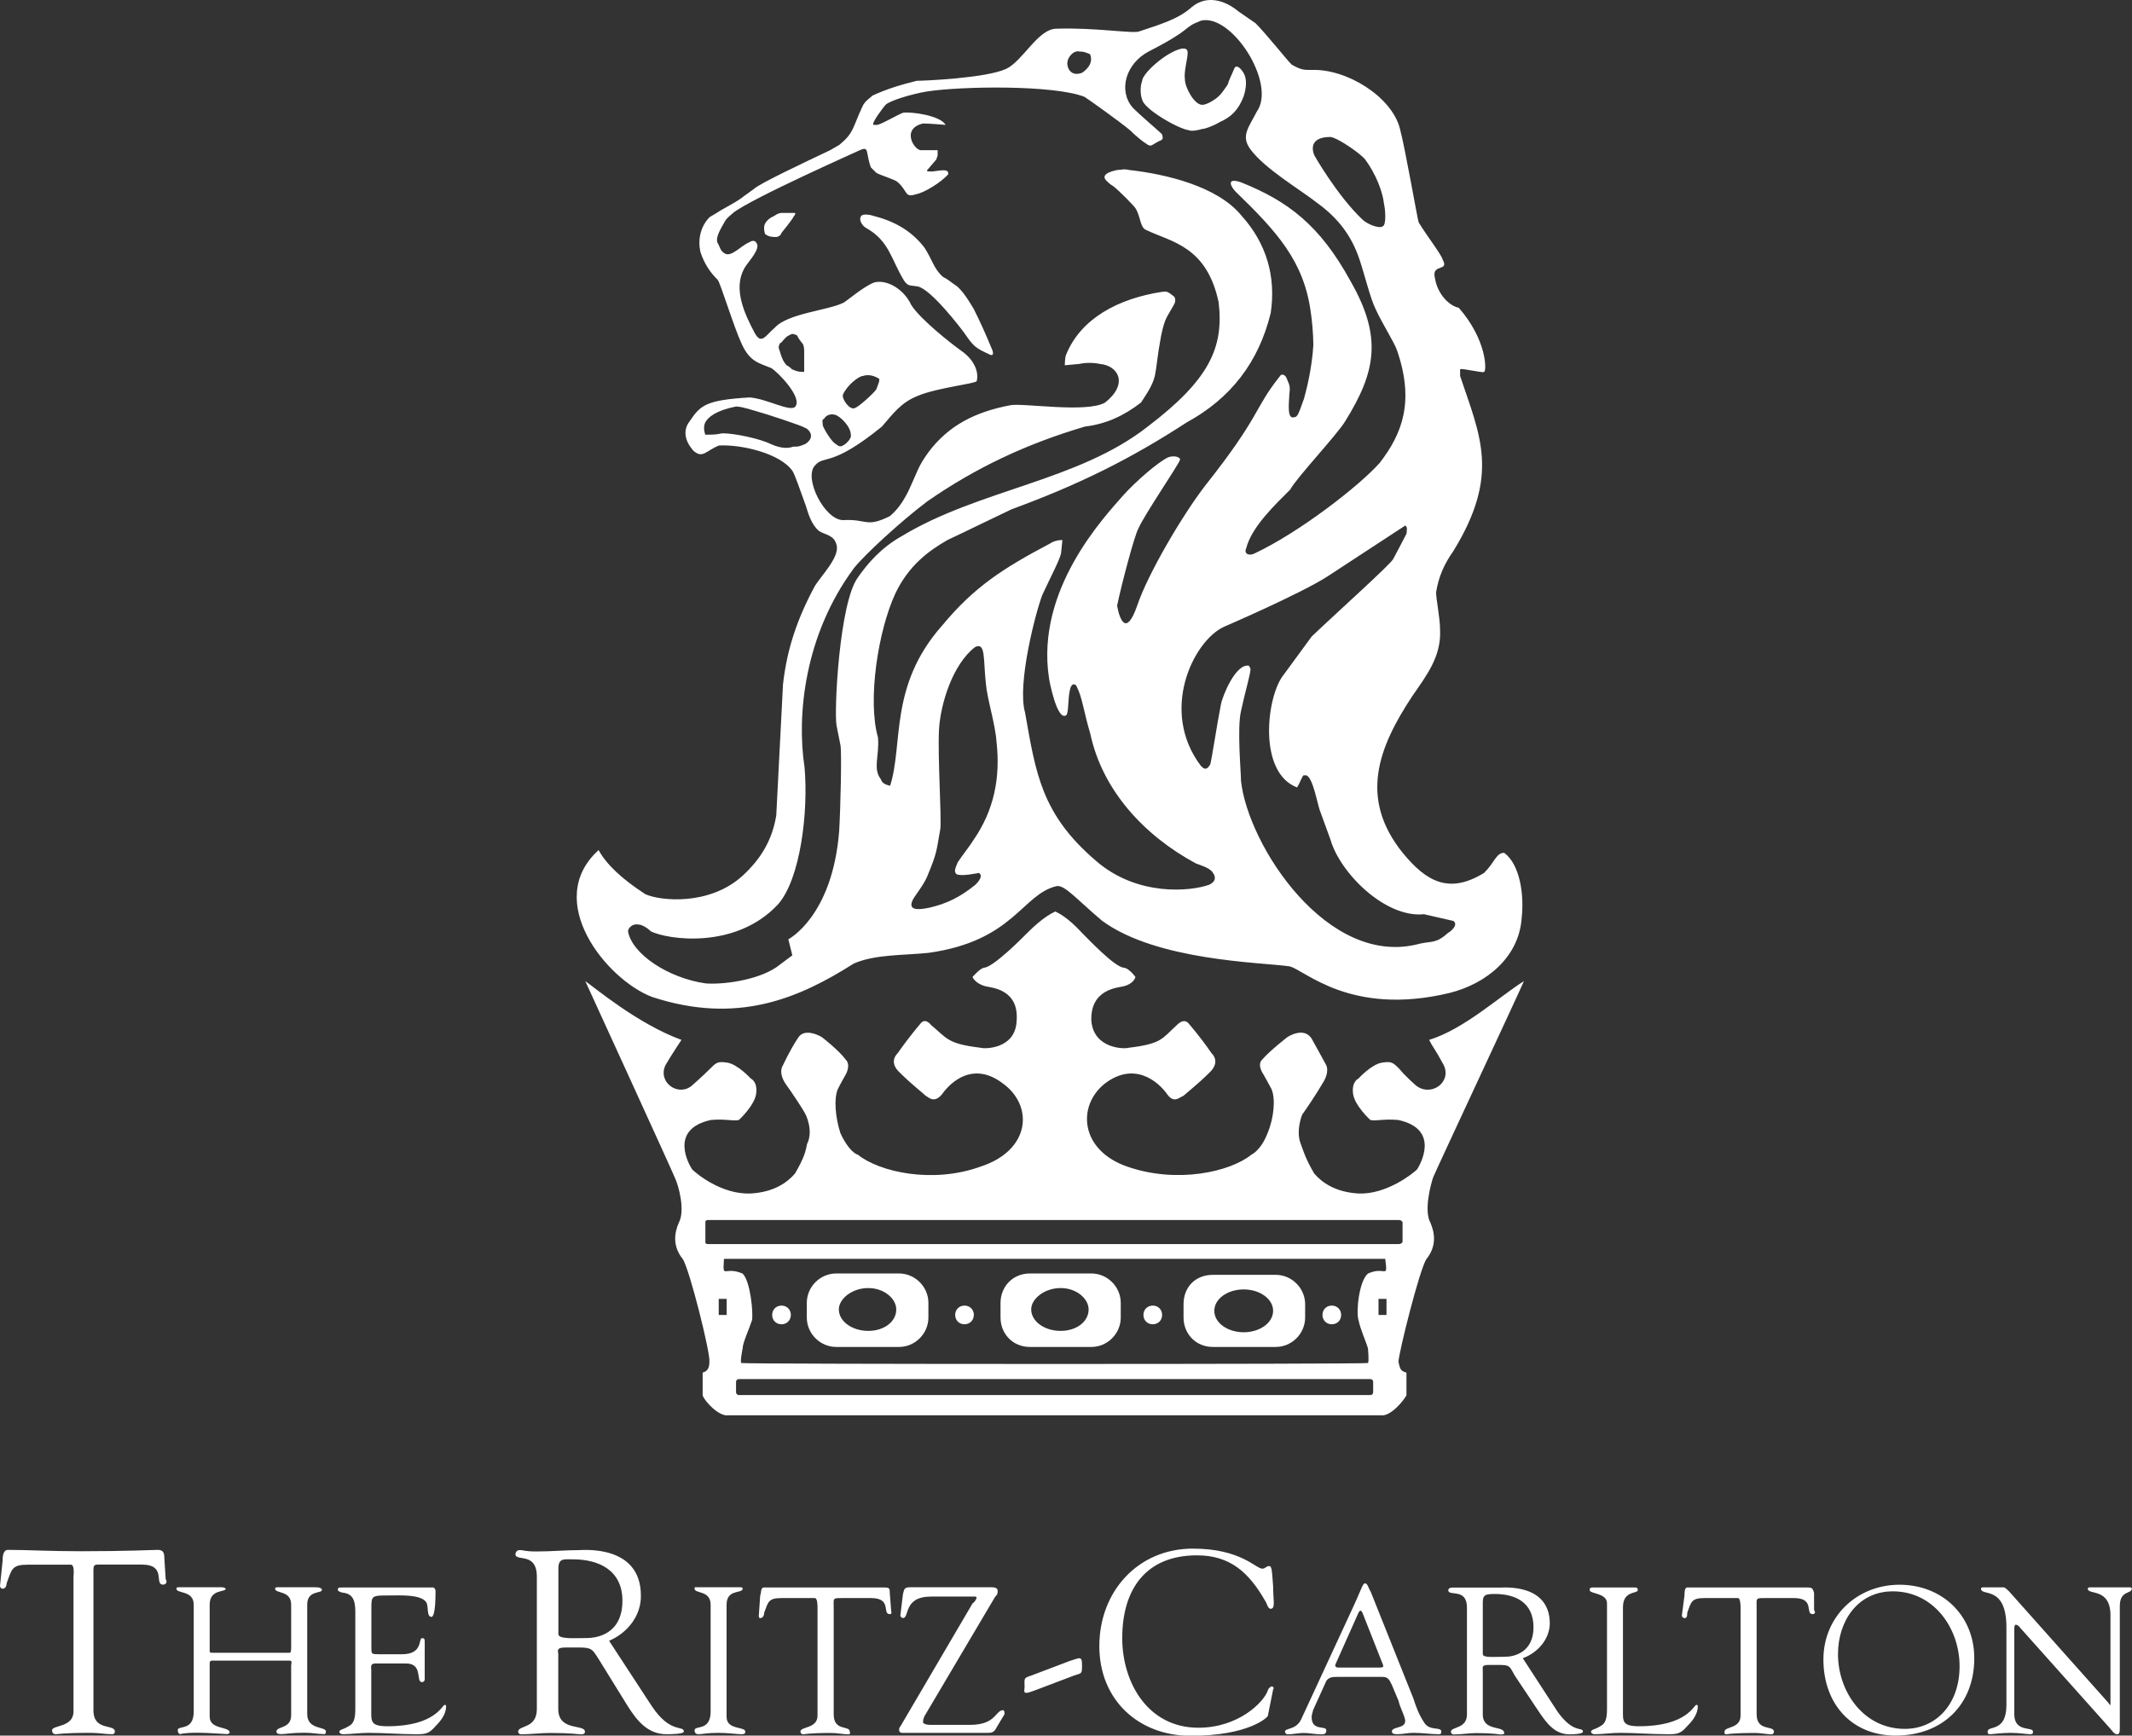 <?xml version="1.0" encoding="utf-8"?>
<!-- Generator: Adobe Illustrator 25.4.1, SVG Export Plug-In . SVG Version: 6.00 Build 0)  -->
<svg version="1.1" id="Layer_1" xmlns="http://www.w3.org/2000/svg" xmlns:xlink="http://www.w3.org/1999/xlink" x="0px" y="0px"
	 viewBox="0 0 187.09 152.33" style="enable-background:new 0 0 187.09 152.33;" xml:space="preserve">
<rect x="0" y="0" width="187.09" height="152.33" fill="#333333" stroke="none"/>
<style type="text/css">
	.st0{fill-rule:evenodd;clip-rule:evenodd;fill:#FFFFFF;}
</style>
<path class="st0" d="M176.07,149.64v-6.8c0-3.75-2.23-2.7-2.23-3.4c0-0.12,0.12-0.12,0.23-0.12h0.94h0.82
	c0.12,0,0.35,0.23,0.47,0.35l8.67,9.73c0.12,0.12,0.12,0.24,0.23,0.24v-0.24v-7.62c0-2.46-1.99-1.76-1.99-2.34
	c0-0.12,0.12-0.12,0.23-0.12h1.64h1.76c0.12,0,0.23,0,0.23,0.12c0,0.47-1.05,0.12-1.05,1.52v10.55c0,0.47,0,0.7-0.23,0.7
	c-0.12,0-0.23,0-0.59-0.47l-7.85-8.79c-0.12-0.12-0.24-0.35-0.47-0.35c0,0-0.12,0-0.12,0.35v7.5c0,1.64,1.64,1.06,1.64,1.53
	c0,0.12,0,0.23-0.23,0.23c-0.35,0-0.94-0.12-1.76-0.12c-0.7,0-1.64,0.12-1.76,0.12c-0.23,0-0.23-0.12-0.23-0.23
	C174.43,151.4,176.07,152.1,176.07,149.64L176.07,149.64z M166.34,152.33c-3.87,0-6.33-2.81-6.33-6.68c0-3.75,2.93-6.56,6.68-6.56
	c3.75,0,6.56,2.7,6.56,6.45C173.25,149.64,170.44,152.33,166.34,152.33L166.34,152.33z M166.1,139.67c-3.05,0-4.81,2.58-4.81,5.51
	c0,3.28,2.23,6.56,5.86,6.56c2.7,0,4.81-2.11,4.81-5.51C171.96,142.96,169.74,139.67,166.1,139.67L166.1,139.67z M152.74,150.58
	v-9.5c0-0.12,0-0.82-0.23-0.82h-2.93c-1.17,0-1.17,0.35-1.52,1.29c0,0.23,0,0.47-0.24,0.47c-0.12,0-0.23-0.12-0.23-0.23l0.23-1.76
	c0-0.23,0-0.7,0.24-0.7h5.27h5.27c0.47,0,0.47,0.12,0.59,0.47v1.52c0.12,0.12,0.12,0.35-0.12,0.35c-0.7,0,0.23-1.41-1.64-1.41h-2.58
	c-0.82,0-0.7,0-0.7,0.94v9.26c0,1.53,1.52,0.94,1.52,1.53c0,0,0,0.23-0.23,0.23c-0.35,0-0.94-0.12-1.41-0.12
	c-2.11,0-2.46,0.12-2.58,0.12c-0.12,0-0.12-0.12-0.12-0.23C151.33,151.51,152.74,151.75,152.74,150.58L152.74,150.58z
	 M142.42,141.08v8.91c0,1.05-0.12,1.52,1.41,1.52c4.22,0,4.81-1.88,5.04-1.88c0.12,0,0.12,0.12,0.12,0.12c0,0.7-0.47,1.29-0.94,1.76
	c-0.59,0.7-0.94,0.7-1.76,0.7c-1.41,0-2.81-0.12-4.1-0.12c-0.82,0-1.52,0.12-2.23,0.12c-0.23,0-0.35-0.12-0.35-0.23
	c0.12-0.23,0.23-0.12,0.82-0.47c0.47-0.23,0.59-0.7,0.59-1.52v-9.26c0-0.94-1.52-0.82-1.52-1.17c0-0.23,0.12-0.23,0.35-0.23h1.76
	h1.76c0.23,0,0.35,0,0.35,0.23C143.71,139.91,142.42,139.56,142.42,141.08L142.42,141.08z M133.63,145.54l3.05,4.69
	c1.41,1.99,2.23,1.29,2.23,1.76c0,0.23-1.06,0.23-1.17,0.23c-1.29,0-1.99-0.94-2.7-1.99l-2.11-3.16c-0.59-1.05-0.35-0.94-2.34-0.94
	c-0.59,0-0.47,0.24-0.47,0.47v3.87c0,1.53,1.88,0.94,1.88,1.64c0,0.12-0.12,0.12-0.35,0.12c-0.12,0-0.58-0.12-2.11-0.12
	c-0.59,0-1.29,0.12-1.99,0.12c-0.12,0-0.23-0.12-0.23-0.23c0-0.47,1.41-0.23,1.41-1.53v-9.38c0-1.76-1.64-0.94-1.64-1.52
	c0-0.12,0.12-0.23,0.35-0.23h1.17h3.05c0.35,0,4.34-0.35,4.34,3.16C135.98,143.89,134.92,145.07,133.63,145.54L133.63,145.54z
	 M130.12,140.61v4.57c0,0.35,1.05,0.23,1.99,0.23c0.7,0,2.46-0.35,2.46-2.58c0-2.23-1.64-2.93-3.4-2.93
	C130.47,139.91,130.12,139.91,130.12,140.61L130.12,140.61z M122.73,149.29l-0.59-1.41c-0.23-0.47-0.35-0.7-0.82-0.7h-3.99
	c-0.35,0-0.7,0-0.94,0.35l-1.17,2.58c0,0.12-0.12,0.35-0.12,0.59c0,1.29,1.29,0.7,1.29,1.17c0,0.35-0.24,0.35-0.47,0.35
	c-0.47,0-1.06-0.12-1.52-0.12c-0.47,0-0.94,0.12-1.41,0.12c-0.12,0-0.23-0.12-0.23-0.23c0-0.35,0.94-0.12,1.41-1.06l4.34-9.38
	c1.05-2.23,1.05-2.58,1.29-2.58c0.23,0,0.35,0.59,0.47,0.7l3.75,9.38c0.23,0.7,0.47,1.41,0.94,2.11c0.47,0.82,1.52,0.35,1.52,0.82
	c0,0.23-0.12,0.23-0.23,0.23c-0.7,0-1.41-0.12-2.23-0.12c-0.47,0-0.94,0.12-1.41,0.12c-0.12,0-0.47,0-0.47-0.23
	c0-0.47,1.17-0.23,1.17-0.94C123.32,150.69,122.85,149.87,122.73,149.29L122.73,149.29z M119.21,141.55l-1.99,4.46
	c-0.12,0.23,0,0.35,0.23,0.35h3.63c0.35,0,0.35-0.12,0.24-0.35l-1.76-4.46C119.45,141.31,119.33,141.31,119.21,141.55L119.21,141.55
	z M96.47,144.48c0-4.81,3.4-8.56,8.21-8.56c4.22,0,5.51,1.76,6.1,1.76c0.24,0,0.35-0.23,0.59-0.23c0.24,0,0.24,0.35,0.35,1.76
	c0,1.29,0.23,1.99-0.23,1.99c-0.24,0-0.35-0.58-0.47-0.7c-1.41-2.46-3.05-3.99-5.98-3.99c-4.45,0-6.56,2.93-6.56,7.27
	c0,3.87,2.23,7.86,6.68,7.86c3.52,0,5.74-2.23,6.1-3.28c0-0.12,0.24-0.35,0.35-0.35c0.12,0,0.23,0.23,0.12,0.23l-0.47,2.35
	c0,0.12-1.64,1.76-6.8,1.76C99.87,152.33,96.47,149.17,96.47,144.48L96.47,144.48z M90.5,147.06l3.4-1.29
	c0.35-0.12,0.7-0.23,0.82-0.23c0.23,0,0.23,0.35,0.23,0.58c0,0.82,0,0.71-0.7,0.94l-3.4,1.29c-0.35,0.12-0.59,0.23-0.82,0.23
	c-0.23,0-0.12-0.35-0.12-0.47C89.91,147.29,89.79,147.29,90.5,147.06L90.5,147.06z M87.33,140.14l-6.1,10.31
	c-0.23,0.35-0.23,0.59-0.23,0.7c0,0.12,0.23,0.24,0.7,0.24h3.4c2.34,0,2.23-1.29,2.93-1.29c0.12,0,0.12,0.23,0.12,0.35l-0.7,1.17
	c-0.23,0.47-0.47,0.47-0.82,0.47h-7.5c-0.12,0-0.23-0.12-0.23-0.23s0-0.23,0.12-0.35l6.33-10.79c0.23-0.12,0.35-0.47,0.35-0.47
	c0-0.12-0.12-0.12-0.12-0.12H81.7c-2.46,0-1.87,1.88-2.46,1.88c-0.12,0-0.23-0.12-0.23-0.23l0.23-1.88c0.12-0.47,0.12-0.59,0.7-0.59
	h7.03c0.47,0,0.58,0.12,0.58,0.35C87.56,139.91,87.45,140.03,87.33,140.14L87.33,140.14z M71.74,150.58v-9.5
	c0-0.12,0-0.82-0.23-0.82h-2.93c-1.17,0-1.17,0.35-1.52,1.29c0,0.23-0.12,0.47-0.35,0.47c-0.12,0-0.12-0.12-0.12-0.23l0.12-1.76
	c0.12-0.23,0-0.7,0.35-0.7h5.16h5.39c0.47,0,0.47,0.12,0.47,0.47l0.12,1.52c0,0.12,0.12,0.35-0.12,0.35c-0.7,0,0.23-1.41-1.64-1.41
	h-2.58c-0.82,0-0.7,0-0.7,0.94v9.26c0,1.53,1.41,0.94,1.41,1.53c0,0,0.12,0.23-0.12,0.23c-0.47,0-0.94-0.12-1.52-0.12
	c-1.99,0-2.34,0.12-2.46,0.12c-0.12,0-0.23-0.12-0.23-0.23C70.22,151.51,71.74,151.75,71.74,150.58L71.74,150.58z M62.36,150.22
	v-9.38c0-1.29-1.41-0.94-1.41-1.41c0-0.12,0-0.12,0.12-0.12h1.99h1.76c0.24,0,0.35,0,0.35,0.12c0,0.47-1.41,0-1.41,1.41v9.85
	c0,1.17,1.64,0.82,1.64,1.29c0,0.12,0,0.23-0.35,0.23c-0.35,0-1.17-0.12-1.99-0.12c-1.06,0-1.41,0.12-1.76,0.12
	c-0.23,0-0.35-0.12-0.35-0.35C60.96,151.4,62.36,151.98,62.36,150.22L62.36,150.22z M53.45,144.01l3.75,5.74
	c1.64,2.46,2.81,1.64,2.81,2.23c0,0.23-1.29,0.23-1.52,0.23c-1.64,0-2.58-1.17-3.4-2.46l-2.46-3.98c-0.82-1.29-0.59-1.17-3.05-1.17
	c-0.82,0-0.59,0.35-0.59,0.59v4.81c0,1.99,2.34,1.29,2.34,1.99c0,0.23-0.23,0.23-0.35,0.23c-0.23,0-0.82-0.12-2.7-0.12
	c-0.82,0-1.76,0.12-2.58,0.12c-0.12,0-0.23-0.12-0.23-0.23c0-0.59,1.64-0.23,1.64-1.99v-11.61c0-2.23-1.88-1.29-1.88-1.99
	c0-0.12,0.12-0.35,0.35-0.35c0.47,0,0.35,0.12,1.52,0.12c1.29,0,2.58-0.12,3.75-0.12c0.35,0,5.39-0.47,5.39,3.99
	C56.27,141.78,55.09,143.31,53.45,144.01L53.45,144.01z M49,137.68v5.74c0,0.47,1.41,0.35,2.46,0.35c0.94,0,3.16-0.35,3.16-3.28
	c0-2.7-2.11-3.63-4.34-3.63C49.47,136.86,49,136.74,49,137.68L49,137.68z M32.59,141.2v3.4c0,0.59,0,0.59,0.7,0.59h1.99
	c1.88,0,1.41-1.41,1.76-1.41c0.23,0,0.23,0.12,0.23,0.35v1.76v1.52c0,0.12-0.12,0.23-0.23,0.23c-0.59,0,0.12-1.64-1.41-1.64h-2.7
	c-0.47,0-0.35,0.35-0.35,0.59v3.4c0,1.05-0.12,1.52,1.41,1.52c4.22,0,4.81-1.88,5.04-1.88c0.12,0,0.12,0.12,0.12,0.12
	c0,0.7-0.47,1.29-0.94,1.76c-0.59,0.7-0.94,0.7-1.76,0.7c-1.41,0-2.7-0.12-4.1-0.12c-0.82,0-1.52,0.12-2.23,0.12
	c-0.23,0-0.35-0.12-0.35-0.23c0.12-0.23,0.23-0.12,0.82-0.47c0.47-0.23,0.59-0.7,0.59-1.52v-8.32c0-0.82,0-1.76-1.06-1.88
	c-0.12,0-0.47-0.12-0.47-0.23c0-0.23,0-0.23,0.59-0.23h5.16h2.58c0.12,0,0.24,0.12,0.24,0.35c0,1.99-0.24,2.23-0.35,2.23
	c-0.47,0-0.23-0.94-0.47-1.29c-0.47-0.7-2.34-0.59-3.17-0.59C32.59,140.03,32.59,140.03,32.59,141.2L32.59,141.2z M17,150.22v-9.38
	c0-1.29-1.52-0.94-1.52-1.41c0-0.12,0.12-0.12,0.23-0.12h1.99h1.76c0.23,0,0.35,0.12,0.35,0.12c0,0.35-1.41,0-1.41,1.41v3.98
	c0,0.24,0,0.24,0.35,0.24h6.68c0.12,0,0.12-0.35,0.12-0.47v-3.75c0-1.29-1.41-0.94-1.41-1.41c0-0.12,0.12-0.12,0.35-0.12h1.88h1.29
	c0.47,0,0.59,0.12,0.59,0.23c0,0.35-1.29,0-1.29,1.29v9.61c0,1.41,1.64,1.06,1.64,1.53c0,0,0,0.23-0.12,0.23
	c-0.59,0-1.06-0.12-1.76-0.12c-1.17,0-1.64,0.12-1.99,0.12c-0.23,0-0.47,0-0.47-0.23c0-0.47,1.29-0.23,1.29-1.41v-4.34
	c0-0.23,0.12-0.47-0.12-0.47h-6.8c-0.23,0-0.23,0.12-0.23,0.35v4.57c0,1.17,1.76,0.82,1.76,1.41c0,0-0.12,0.12-0.23,0.12
	c-0.23,0-1.64-0.12-2.58-0.12c-1.29,0-1.52,0.12-1.52,0.12c-0.12,0-0.23-0.12-0.23-0.35C15.59,151.4,17,151.98,17,150.22L17,150.22z
	 M6.45,150.22v-11.84c0-0.12,0.12-1.05-0.23-1.05H2.46c-1.41,0-1.41,0.35-1.88,1.64c0,0.23-0.12,0.47-0.35,0.47
	c-0.12,0-0.23-0.12-0.23-0.24l0.23-2.23c0-0.23,0-0.94,0.47-0.94c1.76,0,3.52,0.12,6.45,0.12c4.1,0,6.21-0.12,6.68-0.12
	c0.47,0,0.59,0.23,0.59,0.7l0.12,1.88c0.12,0.12,0.12,0.47-0.23,0.47c-0.82,0,0.35-1.76-1.88-1.76H9.14c-1.06,0-0.94-0.12-0.94,1.17
	v11.61c0,1.88,1.88,1.17,1.88,1.88c0,0,0,0.23-0.23,0.23c-0.59,0-1.17-0.12-1.88-0.12c-2.46,0-2.93,0.12-3.05,0.12
	c-0.23,0-0.35-0.12-0.35-0.35C4.57,151.4,6.45,151.63,6.45,150.22L6.45,150.22z M92.72,2.52c3.4-0.12,6.8,0.47,7.27,0.23
	c1.76-0.59,3.4-1.06,4.57-2.11c1.52-1.29,3.28-0.35,4.1,0.35l1.52,1.05c0.94,0.94,2.7,3.17,3.17,3.63c0.82,0.47,1.05,0.47,1.76,0.47
	c3.05-0.12,7.03,2.34,7.74,5.16c0.47,1.76,1.52,7.85,1.64,8.21c0.7,1.17,1.99,2.81,2.11,3.28c0.59,1.06-0.94,0.35-0.7,1.52
	c0.24,1.64,1.41,2.58,2.11,2.7c2.46,2.81,2.46,5.51,2.23,5.63c-0.12,0.12-1.99-0.35-2.11-0.23V33c1.76,5.27,3.52,8.67-0.59,15.36
	c-0.82,1.17-1.29,2.23-1.52,3.63c0,0.59,0.35,2.23,0.35,3.28c0.12,2.34-1.17,3.99-2.46,5.86c-2.93,4.45-4.69,8.91-0.82,13.72
	c2.11,2.58,4.1,3.63,7.15,1.76c0.94-0.94,1.05-1.76,1.76-1.76c1.41,1.05,1.76,3.75,1.53,5.74c-0.24,3.4-3.05,5.74-6.33,6.56
	c-8.79,2.11-12.78-2.11-14.07-2.34c-2.46-0.35-11.61-0.47-16.41-3.99c-2.23-1.88-3.28-3.16-3.99-3.05
	c-3.05,0.71-3.75,4.81-11.25,5.86c-2.23,0.23-4.69,0.12-6.56,0.94c-4.81,3.05-10.2,5.39-17.7,2.93c-3.99-1.52-9.61-8.44-4.69-12.89
	c0.7,1.29,2.11,2.58,4.1,3.87c1.29,0.59,5.63,1.05,8.56-1.64c1.64-1.52,2.58-3.16,2.93-5.27l0.59-11.49
	c0.35-3.17,1.29-5.86,2.81-8.67c0.59-0.94,2.23-2.58,1.88-3.63c-0.23-0.82-0.94-0.82-1.52-1.17c-0.7-0.59-0.94-1.52-1.17-2.23
	c-0.47-1.29-0.94-2.7-1.17-3.05c-1.05-1.52-4.45-2.34-6.45-2.23c-1.17,0.47-1.41,1.17-2.23,0.47c-0.94-1.05-0.82-1.99-0.35-2.58
	c0.94-1.41,1.41-1.88,5.28-2.11c1.52,0.12,3.52,1.29,3.99,0.82c0.7-0.82-1.64-3.16-2.11-3.4c-1.17-0.47-1.88-0.59-2.58-2.11
	c-0.71-1.52-1.88-5.39-2.11-5.63c-0.7-0.7-1.17-1.41-1.52-2.46c-0.23-1.06,0-2.23,0.82-3.05l0.59-0.35c0.7-0.47,1.76-0.94,2.46-1.52
	l0.82-0.59c0.47-0.47,4.45-2.34,6.68-3.4l0.82-0.47c1.29-1.06,1.17-1.52,1.99-3.28c0.23-0.59,0.7-0.82,0.94-1.06
	c1.29-0.59,2.46-0.94,3.87-1.29c0.59,0,6.1-0.23,7.85-1.05C89.79,5.33,91.08,2.52,92.72,2.52L92.72,2.52z M108.43,16.82
	c-0.35-0.35-0.94-1.29,0.47-0.82c4.1,1.64,6.92,3.75,9.61,8.67c2.82,4.92,2.23,7.97-0.47,12.31c-0.7,1.17-4.34,5.04-4.81,5.98
	c-1.29,1.29-3.4,3.28-3.87,5.16c-0.23,0.47,0.23,0.7,0.7,0.47c3.99-1.87,9.26-5.98,11.02-7.97c1.99-2.58,3.05-5.39,1.52-9.85
	c-0.23-0.7-1.29-2.34-1.88-3.63c-0.47-0.94-0.94-2.93-1.41-4.34c-0.7-2.11-1.88-3.63-3.63-4.92c-1.64-1.29-4.69-3.05-5.98-4.81
	c-0.82-1.17-0.12-1.88,0.59-3.28c1.76-2.46-2.23-8.67-4.92-7.97c-1.76,0.7-0.47,0.59-4.57,2.7c-1.99,1.05-2.7,3.4-1.41,4.92
	c0.82,0.82,2.23,1.99,2.58,2.34c0,0.12,0.24,0.47-0.23,0.59c-0.71,0.35-0.71,0.59-1.17,0.23c-0.23-0.12-0.94-0.7-1.41-1.17
	c-0.82-0.7-3.63-2.7-3.99-2.93c-2.7-1.06-10.78-0.94-13.83-0.47c-1.4,0.23-3.28,0.82-3.63,1.17c-0.12,0.12-1.29,1.64-1.06,1.76h0.35
	c0.47-0.12,1.64-0.82,2.23-1.06c0.7-0.12,3.28,0.23,3.75,1.06c-0.12,0-1.29-0.12-1.99-0.12c-1.99,0.47-0.7,2.46-0.12,2.34h1.41v0.47
	l-0.12,0.35l-0.7,0.82c-0.23,0.23-0.12,0.23,0.35,0.23c0.94-0.12,1.41-0.23,1.41,0.23c-0.59,0.7-2.11,1.64-2.81,1.76
	c-1.06,0.35-0.7-0.23-1.64-1.06c-0.23-0.23-1.52-0.59-1.88-0.82l-0.47-0.47c-0.47-1.29-0.12-1.88-0.94-1.52
	c-0.23,0.12-9.49,4.22-11.14,5.51c-0.23,0.23-0.47,0.35-0.7,0.7c-0.47,0.82-0.82,1.41-0.7,1.88c0.23,0.35,0.23,0.7,0.59,0.94
	c0.59,0.47,1.41-0.59,2.23-0.94c0.35-0.23,0.59-0.12,0.7,0.23c0.12,0.59-0.94,1.64-1.17,2.11c-0.94,1.76,0,3.87,0.94,5.63
	c0.59,1.06,0.94,0.23,1.76-0.47c1.17-1.29,4.81-1.52,6.1-2.23c0.35-0.23,1.88-1.52,2.7-1.76c1.17-0.23,2.58,0.7,3.17,1.99
	c0.82,1.29,3.52,3.4,4.34,3.99c1.05,0.7,1.64,1.76,1.41,2.7c-0.12,0.23-3.52,0.59-5.16,1.29c-1.52,0.59-2.23,1.64-3.16,2.7
	c-4.46,3.63-5.04,2.46-5.86,3.4c-1.05,1.06,0.82,4.81,2.46,4.81c2.11-0.12,1.99,0.7,4.1-0.35c0.7-0.59,1.17-1.29,1.64-2.23
	c0.82-1.76,0.82-2.11,1.76-3.4c1.76-2.34,4.1-3.52,7.15-4.1c1.06-0.23,6.68,0.7,8.32-0.23c2.11-1.64,1.17-3.28-0.47-3.4
	c-0.47-0.12-1.29-0.12-1.76,0l-1.29,0.12c0,0,0-0.7,0.12-0.94c1.29-3.17,4.57-4.92,8.44-5.51c0.35,0,0.35-0.12,0.94,0.35
	c0.23,0.12,0.23,0.47,0.12,0.7c-0.7,1.29-0.82,1.17-1.17,2.81c-0.7,3.75-0.12,3.4-1.76,5.86c-1.52,1.17-3.05,1.88-4.92,2.11
	c-5.16,1.52-9.61,3.63-13.83,6.56c-2.34,1.76-5.51,4.69-6.44,5.86c-4.34,5.86-5.04,12.89-4.34,17.47c0.35,3.87-0.35,9.85-2.35,12.07
	c-3.75,3.99-9.73,3.05-11.14,2.34c-0.35-0.35-0.82-0.59-1.06-0.59c-0.59-0.12-0.94,0.35-0.94,0.59c0.35,1.99,3.52,4.1,6.8,4.57
	c1.41,0.12,4.45-0.23,6.21-1.41l1.41-1.05l-0.35-1.41c0,0,3.87-1.99,4.46-9.5c0.12-1.99,0.23-6.8,0.12-7.5l-0.35-1.76
	c-0.23-1.17,0.23-10.79,1.88-13.01c0.82-1.17,1.99-2.58,3.87-3.63c6.8-4.1,15.47-4.81,21.57-9.61c5.39-4.1,6.68-6.92,6.21-10.9
	c-1.05-4.92-4.1-5.27-6.33-6.33c-0.59-0.23-0.47-1.06-0.94-1.88c-0.12-0.23-1.52-1.64-1.99-1.99c-0.23-0.12-0.47-0.35-0.59-0.47
	c-0.7-0.7,1.05-0.94,0.94-0.94c0.35,0,0.59-0.12,1.05,0c3.17,0.35,7.74,1.41,9.85,3.99c2.23,2.46,3.05,5.39,2.58,8.56
	c-1.06,4.34-3.52,7.5-7.38,9.61c-5.04,3.28-9.61,5.51-15.36,7.62c-1.99,0.94-3.63,1.76-5.63,2.7c-1.64,0.94-3.4,2.23-4.57,4.69
	c-1.52,3.28-2.46,9.38-1.52,12.66c0.12,1.64-0.47,2.7,0.24,3.63c0.12,0.35,0.35,0.47,0.82,0.59c1.17-3.63-0.12-8.79,4.57-14.07
	c2.81-3.4,5.39-5.04,9.38-7.15c0.35-0.23,0.7-0.35,1.17-0.35l-0.12,1.17c-0.12,0.59-1.05,2.35-1.64,3.64
	c-0.59,1.52-2.23,7.85-1.52,10.32c0.94,5.28,1.41,8.91,6.21,13.01c3.63,3.17,8.32,2.7,9.96,2.11c0.47-0.23,0.7-0.59,0.23-1.17
	c-0.35-0.35-0.82-0.47-1.41-0.7c-4.57-2.46-8.21-6.45-9.26-11.37c-0.59-1.99-0.7-3.17-1.17-4.1c-0.12-0.35-0.47-0.35-0.59,0.12
	c-0.23,0.82-0.12,2.11-0.35,2.34c-0.82,0.59-1.52-3.17-1.52-3.28c-1.17-7.74,4.81-14.07,6.56-16.06c1.06-1.17,2.93-2.81,3.87-3.28
	c0.59-0.23,1.17,0,1.06,0.23c-0.23,0.59-3.05,4.69-3.63,5.98c-0.35,0.59-1.52,5.04-1.88,6.8c0.23,1.29,0.82,2.7,1.76,0
	c0.94-2.81,3.99-7.97,5.98-10.55c4.92-6.21,4.22-6.68,6.56-9.61c0.12-0.23,0.47-0.12,0.59,0.23c0.12,0.35,0.35,0.59,0.23,1.29
	c0,0.47-0.23,1.99,0.23,2.11c0.47,0,0.47,0,1.05-1.64c0.23-0.82,0.7-2.7,0.82-4.69c0-0.94-0.12-2.23-0.23-2.93
	C114.41,22.91,112.06,20.34,108.43,16.82L108.43,16.82z M108.9,68.52c0.59,5.63,7.62,16.53,15.71,14.3c1.06-0.23,1.41,0,2.46-0.94
	c0.23-0.12,0.94-0.7,0.47-1.05l-2.58-0.59c-3.4,0.35-7.38-3.63-8.21-6.56l-0.94-2.58c-0.24-0.7-0.59-2.81-1.17-3.05h-0.23
	c-0.12,0-0.35,0.71-0.59,1.06c-3.4-1.29-2.7-7.74-1.29-9.73l2.58-3.52c2.34-2.23,6.92-6.33,7.15-6.8c0,0,0.94-1.76,1.17-2.23
	c0-0.23,0.12-0.59-0.12-0.7l-6.8,4.45c-2.34,1.52-9.14,4.45-9.14,4.45c-2.7,1.29-5.62,7.39-1.99,12.19
	c0.23,0.23,0.47,0.47,0.82-0.12c0.12-0.35,0.59-3.52,0.94-5.27c0.12-0.7,1.29-3.63,2.46-3.4l0.12,0.23
	c0.12,0.12-0.47,2.11-0.82,3.75C108.55,63.94,108.9,67.7,108.9,68.52L108.9,68.52z M83.93,76.72c-0.23-0.23-0.12-0.47,0.12-1.05
	c0.47-0.7,1.05-1.41,1.41-1.99c1.76-2.58,2.34-5.39,1.99-8.56c-0.12-1.64-0.82-3.75-0.94-5.16c-0.23-2.11,0-3.63-0.94-3.17
	c-1.99,1.52-3.05,5.04-3.17,7.27c-0.12,2.35,0.23,7.62,0.12,8.68c-0.35,1.88-0.23,1.99-1.17,4.22c-0.35,0.82-1.17,1.76-1.29,2.11
	c-0.35,0.82,0.47,0.82,1.52,0.59c1.52-0.35,2.7-0.94,3.99-1.99c0,0,0.82-0.71,0.35-1.05C85.81,76.61,84.4,76.96,83.93,76.72
	L83.93,76.72z M61.89,38.15c0.82,0,0.82,0,1.52-0.12c1.05,0,3.28,0.47,4.22,0.94c1.05,0.47,1.64,0.35,1.99,0.23
	c0.47,0,0.47,0,1.05-0.23c1.06-0.7,0.12-1.41,0-1.41c-0.35-0.23-3.63-1.29-4.1-1.41c-1.52-0.47-1.76-0.47-1.99-0.47
	c-1.76,0.35-2.46,0.94-2.7,1.41C61.66,37.57,61.89,38.15,61.89,38.15L61.89,38.15z M73.26,36.4c-0.47-0.12-0.82,0.12-0.94,0.35
	c-0.24,0.12-0.12,0.23-0.12,0.59c0.12,0.35,0.82,1.52,1.17,1.64c0.23,0.23,0.47,0.23,0.59,0.12c0.12,0,0.82-0.59,0.7-0.94
	C74.67,37.45,73.73,36.51,73.26,36.4L73.26,36.4z M73.97,34.64c-0.12,0.35,0.59,1.41,1.06,1.17c0.35-0.12,1.64-1.29,1.87-1.64
	c0.12-0.35,0.35-0.82,0.23-0.94c-0.59-0.35-1.06-0.35-1.41-0.23C75.37,33,74.32,33.82,73.97,34.64L73.97,34.64z M70.57,32.64v-1.76
	c0-0.12,0-0.47-0.12-0.7c-0.12-0.12-0.47-0.59-0.47-0.7c-0.12-0.12-0.24-0.12-0.24-0.12c-0.23-0.12-0.35,0-0.59,0.12
	c-0.23,0.12-0.59,0.59-0.59,0.59c-0.12,0-0.23,0.23-0.23,0.47c0.12,0.23,0.23,1.05,0.7,1.52c0.23,0.12,0.35,0.23,0.47,0.35
	C69.98,32.64,70.22,32.64,70.57,32.64L70.57,32.64z M119.57,19.28c0.35,0.35,1.41,0.82,1.76,0.59c0.35-0.12,0.23-1.52,0.12-1.99
	c-0.12-1.06-0.7-2.58-1.64-3.87c-0.35-0.47-2.34-1.88-3.05-1.99c-2.23,0-1.41,1.64-1.41,1.64S117.34,17.17,119.57,19.28
	L119.57,19.28z M94.95,6.39c0.35-0.23,1.05-0.82,0.7-1.64c-0.35-0.12-0.47-0.23-0.94-0.23c-0.47-0.12-1.05,0.47-1.05,1.05
	C93.66,6.03,94.01,6.74,94.95,6.39L94.95,6.39z M86.86,31.12c-1.29-0.59-1.41-0.7-2.23-1.88c-0.24-0.35-2.93-3.87-4.1-4.1
	c-0.7-0.12-0.82,0-1.17-0.47c-1.17-1.88-1.29-3.52-3.4-4.69c-0.23-0.12-0.7-0.71-0.35-1.06c0.12-0.12,0.59-0.12,0.94,0
	c1.88,0.47,3.4,1.29,4.57,2.81c0.7,1.06,0.82,1.88,1.64,2.58c0.47,0.23,0.7,0.47,1.05,0.7c0.59,0.35,1.29,1.52,1.64,2.11
	c0.59,1.17,1.06,2.23,1.64,3.63C87.21,31.12,87.1,31.24,86.86,31.12L86.86,31.12z M68.11,20.8c-0.35,0-0.58,0-0.94-0.23
	c0,0-0.12-0.12-0.12-0.59c0-0.47,0.47-0.82,0.7-0.94c0.12,0,0.47-0.35,0.82-0.35h1.17c0.12,0,0,0.23-0.12,0.35
	c0,0.12-1.05,1.41-1.05,1.41C68.58,20.57,68.34,20.8,68.11,20.8L68.11,20.8z M104.33,11.43c-0.94-0.12-3.99-1.88-4.1-2.7
	c-0.12-0.23-0.23-1.05,0-1.64c0-0.59,1.99-2.46,3.4-2.81c0.59-0.12,0.59,0.23,0.59,0.35c0,0.59-0.35,1.64-0.24,2.34
	c0,0.7,0.82,2.23,1.52,2.23c0.23,0,0.47-0.12,0.7-0.23c0.82-0.47,0.94-0.7,1.52-1.52c0.23-0.7,0.35-0.82,0.58-1.41
	c0.12-0.35,0.47-0.23,0.82,0.35c0.35,0.59,0.23,1.41,0,2.11c-0.47,1.17-1.06,1.76-2.11,2.23c-0.59,0.35-1.29,0.59-1.52,0.59
	C105.15,11.43,104.56,11.54,104.33,11.43L104.33,11.43z M92.61,80c0.23,0.12,1.05,0.47,2.34,1.88c0.59,0.59,2.81,2.93,3.63,3.05
	c0.47,0,1.06,0.82,1.06,0.82s-0.12,0.59-1.06,0.82c-0.47,0.12-2.93,0.23-2.81,3.05c0.23,2.46,2.93,2.46,3.28,2.34
	c2.93-0.35,2.93-0.82,4.22-1.99c0.7-0.7,1.05-0.12,1.05-0.12s0.94,1.05,1.99,2.58c0.12,0.12,0.82,0.82-0.23,1.76
	c-0.94,0.94-1.99,1.76-2.23,1.99c-0.35,0.12-0.82,0.7-1.41-0.12c-0.82-1.17-2.93-2.93-5.51-0.94c-2.46,1.99-2.11,5.86,1.99,7.27
	c4.34,1.52,9.03,0.47,10.9-1.05c0,0,0.82-0.35,1.41-1.88c0.59-1.41,0.7-3.05,0.35-3.87c-0.24-0.47-0.71-1.29-0.71-1.29
	s-0.59-0.82-0.12-1.29c0.71-0.82,2.23-1.99,2.23-1.99s1.41-0.94,2.11,0.12c0.59,1.05,1.29,2.35,1.29,2.35s0.35,0.59-0.35,1.64
	c-0.47,0.82-1.41,2.22-1.76,2.7c0,0-0.59,1.41-0.12,2.58c0.23,0.59,0.35,1.17,1.17,2.58c0.7,0.82,1.88,1.64,3.87,1.76
	c2.46,0.12,4.81-1.76,5.16-2.11c0.23-0.35,2.11-3.52-1.64-4.34c-1.29-0.12-1.99,0.12-2.46,0c0,0-1.41-1.29-1.52-2.34
	c-0.12-1.05,0.47-1.29,0.47-1.29s1.17-1.29,2.11-1.41c0.82-0.12,0.94,0,1.52,0.59c0.47,0.59,1.41,1.41,1.41,1.41
	c1.29,1.05,3.17-0.23,2.46-1.76c-0.82-1.53-0.94-1.53-1.29-2.23c3.05-0.94,6.1-3.75,8.32-5.16c-0.23,0.59-7.74,16.65-7.97,17.23
	c-0.23,0.7-0.82,2.93-0.23,3.99c0.35,0.82,0.59,1.99-0.35,3.17c-0.59,0.82-2.46,8.32-2.46,9.03c0.12,0.47,0.12,0.82,0.7,0.94v1.99
	c-0.23,0.47-1.41,1.88-2.23,1.76H63.89c-0.82,0.12-2.11-1.29-2.23-1.76v-1.99c0.47-0.12,0.59-0.47,0.59-0.94
	c0.12-0.7-1.76-8.21-2.34-9.03c-0.94-1.17-0.7-2.35-0.35-3.17c0.59-1.05,0-3.28-0.35-3.99c-0.23-0.59-7.85-17.23-7.85-17.23
	c0.7,0.47,4.57,3.75,8.44,5.16c0,0-0.94,1.41-1.41,2.23c-0.7,1.52,1.17,2.81,2.35,1.76c0,0,0.94-0.82,1.52-1.41
	c0.59-0.59,0.7-0.71,1.52-0.59c0.94,0.12,2.11,1.41,2.11,1.41s0.59,0.23,0.47,1.29c-0.12,1.05-1.52,2.34-1.52,2.34
	c-0.59,0.12-1.17-0.12-2.46,0c-3.75,0.82-1.88,3.98-1.64,4.34c0.35,0.35,2.58,2.23,5.16,2.11c1.99-0.12,3.17-0.94,3.87-1.76
	c0.82-1.41,0.94-1.99,1.05-2.58c0.59-1.17-0.12-2.58-0.12-2.58c-0.23-0.47-1.17-1.88-1.76-2.7c-0.7-1.05-0.23-1.64-0.23-1.64
	s0.59-1.29,1.29-2.35c0.58-1.05,2.11-0.12,2.11-0.12s1.52,1.17,2.11,1.99c0.47,0.47,0,1.29,0,1.29s-0.47,0.82-0.7,1.29
	c-0.35,0.82-0.23,2.46,0.23,3.87c0.7,1.53,1.41,1.88,1.52,1.88c1.88,1.52,6.56,2.58,10.78,1.05c4.34-1.41,4.69-5.28,1.99-7.27
	c-2.58-1.99-4.57-0.23-5.39,0.94c-0.7,0.82-1.17,0.23-1.41,0.12c-0.23-0.23-1.29-1.05-2.23-1.99c-1.06-0.94-0.35-1.64-0.23-1.76
	c1.06-1.52,1.99-2.58,1.99-2.58s0.35-0.59,0.94,0.12c1.41,1.17,1.41,1.64,4.34,1.99c0.35,0.12,3.05,0.12,3.16-2.34
	c0.24-2.81-2.23-2.93-2.7-3.05c-0.94-0.23-1.17-0.82-1.17-0.82s0.7-0.82,1.06-0.82c0.82-0.12,3.17-2.46,3.75-3.05
	C91.55,80.47,92.37,80.12,92.61,80L92.61,80z M120.04,119.63c0.12-0.12,0-1.29,0-1.29c-0.12-0.47-0.7-1.76-0.82-2.46
	c-0.23-0.59,0-3.4,0.82-4.1c1.52-0.7,1.76,0.59,1.52-1.29H63.53c-0.12,1.88,0,0.59,1.64,1.29c0.7,0.7,0.94,3.52,0.82,4.1
	c-0.23,0.71-0.82,1.99-0.82,2.46c0,0-0.24,1.17-0.12,1.29C65.06,119.74,120.04,119.74,120.04,119.63L120.04,119.63z M63.07,115.41
	h0.7V114h-0.7V115.41L63.07,115.41z M120.97,115.41h0.7V114h-0.7V115.41L120.97,115.41z M62.13,109.19h60.6
	c0.23,0,0.35-0.12,0.35-0.23v-1.64c0-0.12-0.12-0.24-0.35-0.24h-60.6c-0.23,0-0.23,0.12-0.23,0.24v1.64
	C61.89,109.08,61.89,109.19,62.13,109.19L62.13,109.19z M64.82,122.44h55.45c0.12,0,0.23-0.12,0.23-0.23v-0.94
	c0-0.12-0.12-0.23-0.23-0.23H64.82c-0.12,0-0.23,0.12-0.23,0.23v0.94C64.59,122.32,64.71,122.44,64.82,122.44L64.82,122.44z
	 M106.44,118.22c-1.52,0-2.58-1.17-2.58-2.58v-1.17c0-1.52,1.05-2.58,2.58-2.58h5.51c1.41,0,2.58,1.17,2.58,2.58v1.17
	c0,1.41-1.17,2.58-2.58,2.58H106.44L106.44,118.22z M109.14,116.93c1.4,0,2.58-0.82,2.58-1.88c0-1.05-1.17-1.88-2.58-1.88
	c-1.41,0-2.58,0.82-2.58,1.88C106.56,116.11,107.73,116.93,109.14,116.93L109.14,116.93z M73.38,118.22c-1.41,0-2.58-1.17-2.58-2.58
	v-1.29c0-1.41,1.17-2.58,2.58-2.58h5.51c1.41,0,2.58,1.17,2.58,2.58v1.29c0,1.41-1.17,2.58-2.58,2.58H73.38L73.38,118.22z
	 M76.19,116.81c1.41,0,2.46-0.82,2.46-1.88c0-0.94-1.05-1.88-2.46-1.88c-1.41,0-2.58,0.94-2.58,1.88
	C73.62,115.99,74.79,116.81,76.19,116.81L76.19,116.81z M90.38,118.22c-1.52,0-2.58-1.17-2.58-2.58v-1.29
	c0-1.41,1.06-2.58,2.58-2.58h5.39c1.41,0,2.58,1.17,2.58,2.58v1.29c0,1.41-1.17,2.58-2.58,2.58H90.38L90.38,118.22z M93.07,116.81
	c1.41,0,2.46-0.82,2.46-1.88c0-0.94-1.05-1.88-2.46-1.88c-1.41,0-2.58,0.94-2.58,1.88C90.5,115.99,91.67,116.81,93.07,116.81
	L93.07,116.81z M68.58,116.23c-0.47,0-0.82-0.35-0.82-0.82c0-0.47,0.35-0.82,0.82-0.82c0.47,0,0.82,0.35,0.82,0.82
	C69.4,115.88,69.04,116.23,68.58,116.23L68.58,116.23z M84.64,116.23c-0.47,0-0.82-0.35-0.82-0.82c0-0.47,0.35-0.82,0.82-0.82
	c0.47,0,0.82,0.35,0.82,0.82C85.45,115.88,85.1,116.23,84.64,116.23L84.64,116.23z M116.87,116.23c-0.47,0-0.82-0.35-0.82-0.82
	c0-0.47,0.35-0.82,0.82-0.82c0.47,0,0.82,0.35,0.82,0.82C117.69,115.88,117.34,116.23,116.87,116.23L116.87,116.23z M101.16,116.23
	c-0.47,0-0.82-0.35-0.82-0.82c0-0.47,0.35-0.82,0.82-0.82c0.47,0,0.82,0.35,0.82,0.82C101.98,115.88,101.63,116.23,101.16,116.23
	L101.16,116.23z"/>
</svg>
